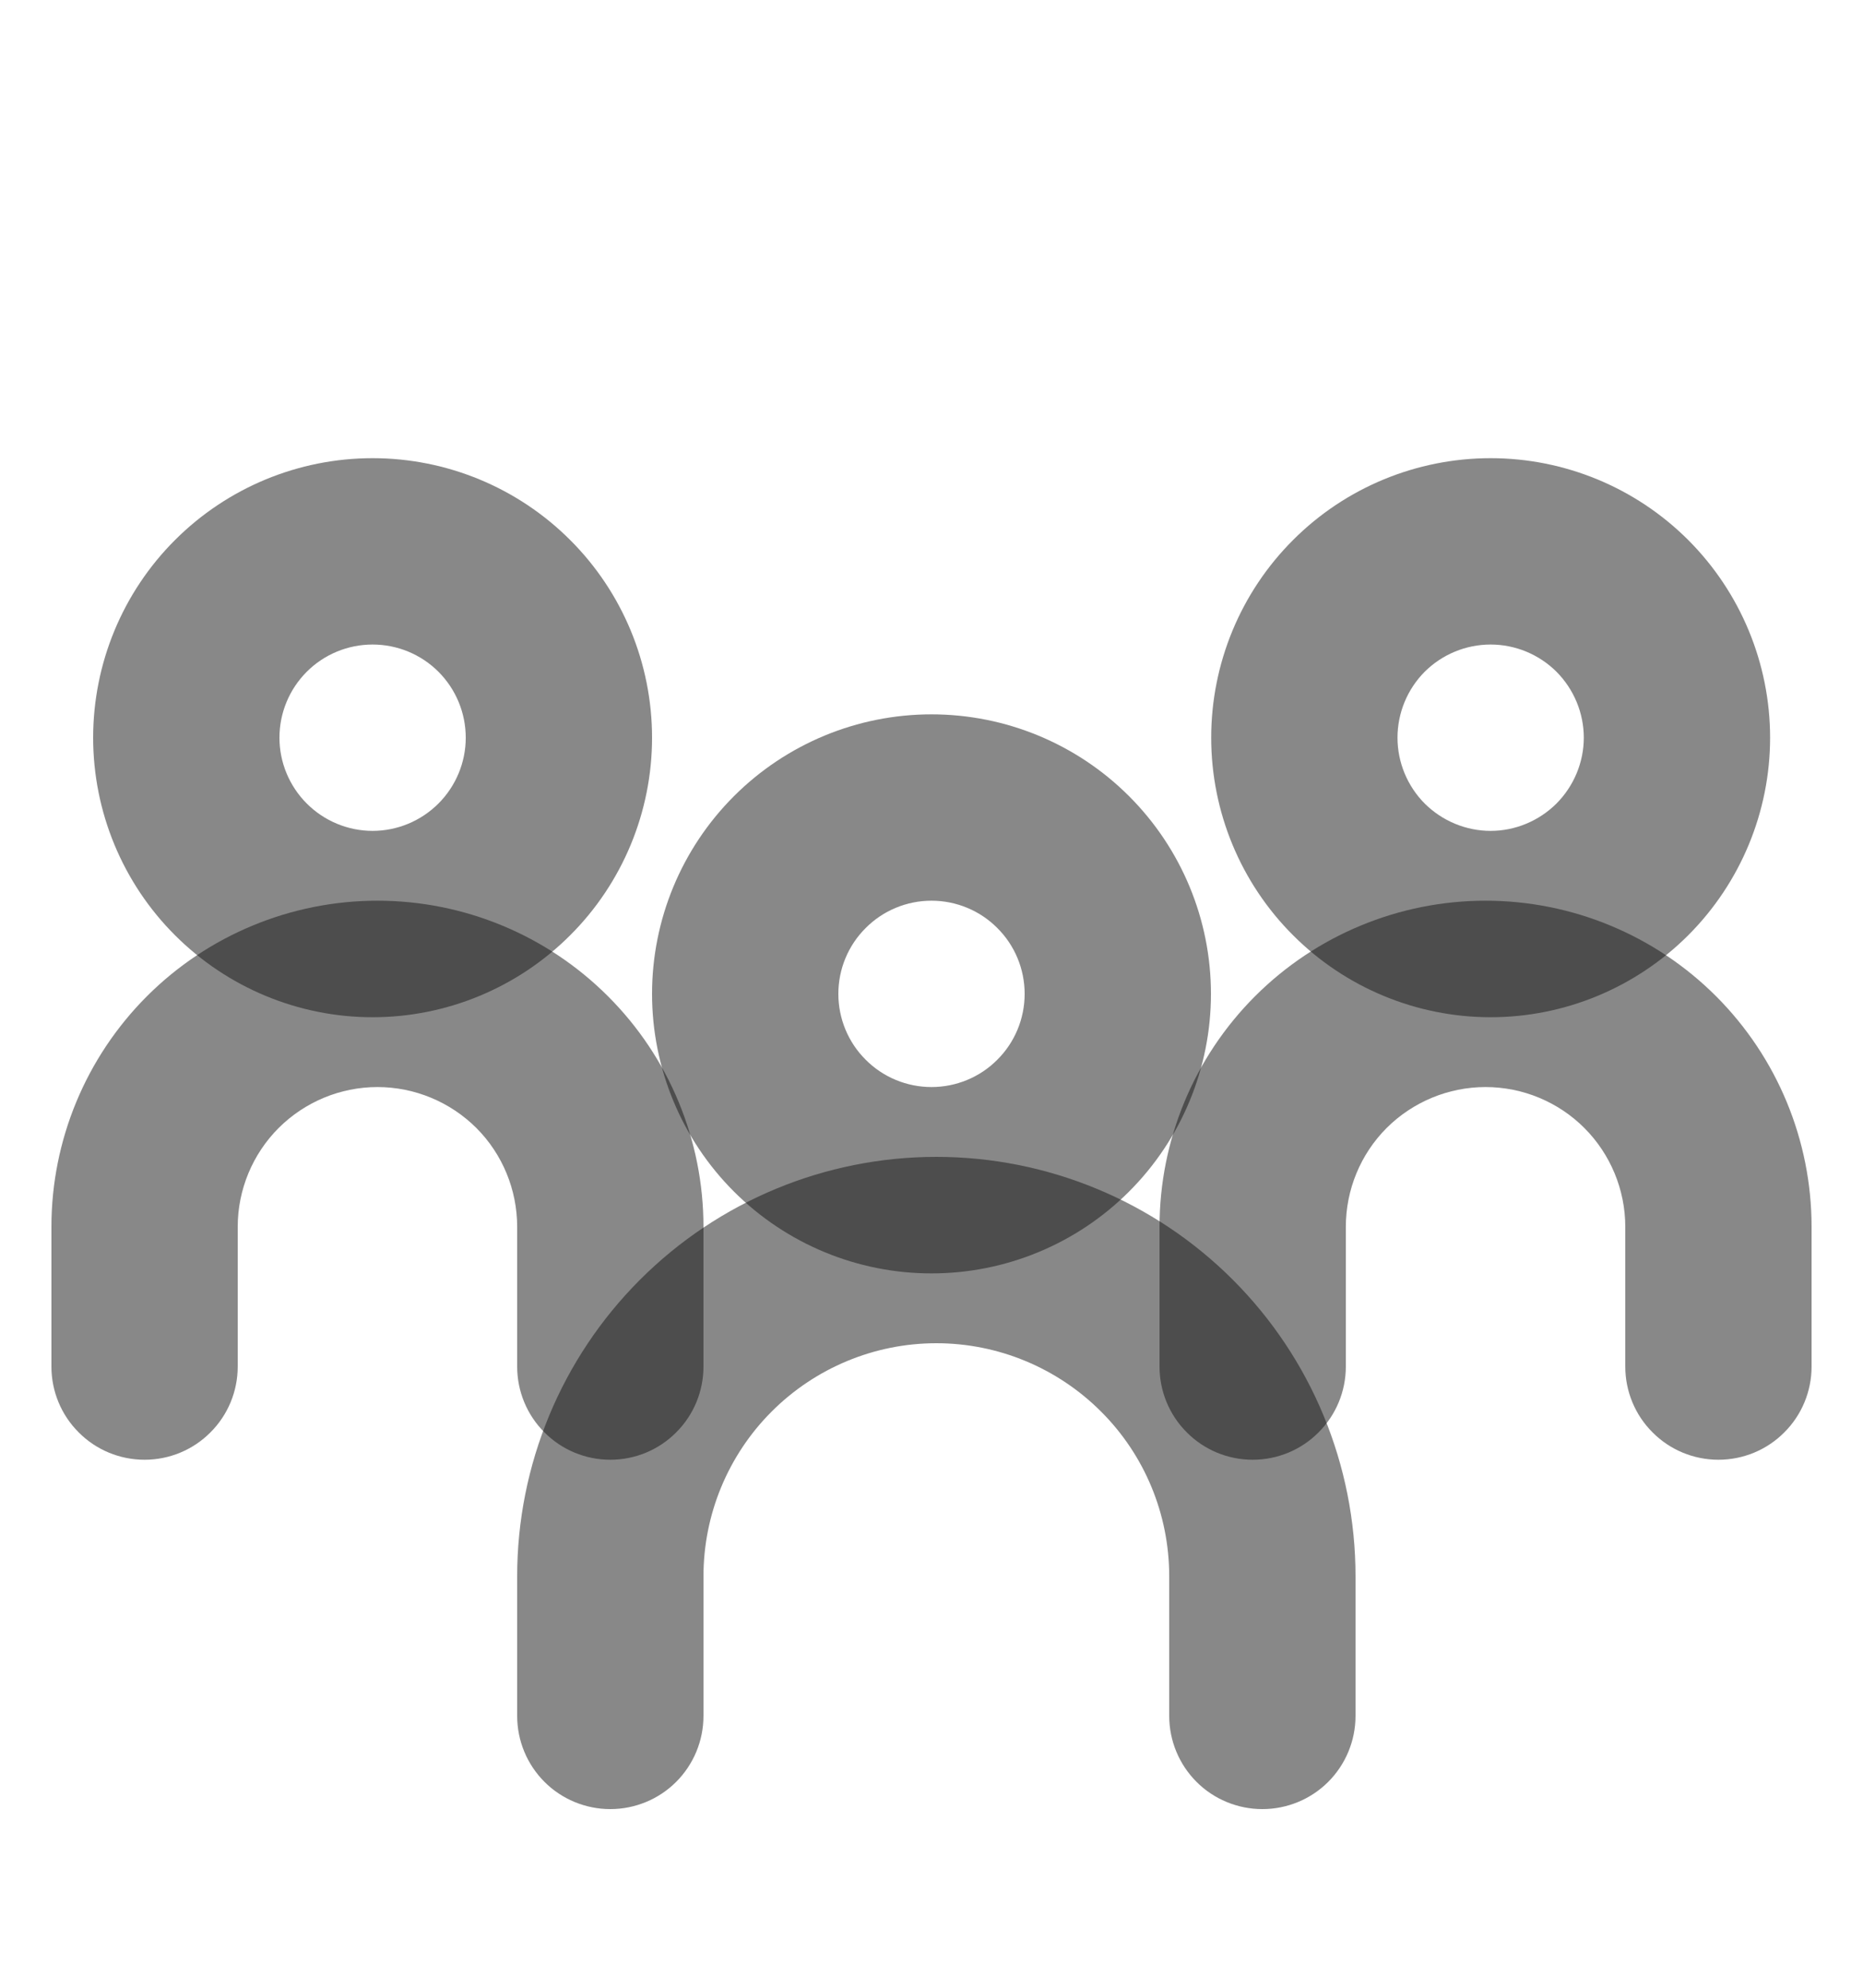 <svg width="15" height="16" viewBox="0 0 15 16" fill="none" xmlns="http://www.w3.org/2000/svg">
<path fill-rule="evenodd" clip-rule="evenodd" d="M3 6.688C3.199 6.688 3.39 6.608 3.53 6.468C3.671 6.327 3.75 6.136 3.75 5.938C3.75 5.739 3.671 5.548 3.53 5.407C3.39 5.267 3.199 5.188 3 5.188C2.801 5.188 2.61 5.267 2.47 5.407C2.329 5.548 2.25 5.739 2.25 5.938C2.25 6.136 2.329 6.327 2.47 6.468C2.61 6.608 2.801 6.688 3 6.688ZM3 8.188C3.597 8.188 4.169 7.95 4.591 7.528C5.013 7.107 5.25 6.534 5.25 5.938C5.25 5.341 5.013 4.768 4.591 4.347C4.169 3.925 3.597 3.688 3 3.688C2.403 3.688 1.831 3.925 1.409 4.347C0.987 4.768 0.75 5.341 0.75 5.938C0.75 6.534 0.987 7.107 1.409 7.528C1.831 7.95 2.403 8.188 3 8.188Z" fill="#121212" fill-opacity="0.5"/>
<path fill-rule="evenodd" clip-rule="evenodd" d="M3.039 8.75C2.741 8.75 2.455 8.869 2.244 9.079C2.033 9.29 1.914 9.577 1.914 9.875V11C1.914 11.199 1.835 11.39 1.694 11.53C1.554 11.671 1.363 11.75 1.164 11.75C0.965 11.75 0.774 11.671 0.634 11.53C0.493 11.39 0.414 11.199 0.414 11V9.875C0.414 9.179 0.691 8.511 1.183 8.019C1.675 7.527 2.343 7.25 3.039 7.25C3.735 7.25 4.403 7.527 4.895 8.019C5.388 8.511 5.664 9.179 5.664 9.875V11C5.664 11.199 5.585 11.39 5.444 11.53C5.304 11.671 5.113 11.75 4.914 11.75C4.715 11.75 4.524 11.671 4.384 11.53C4.243 11.39 4.164 11.199 4.164 11V9.875C4.164 9.577 4.046 9.29 3.835 9.079C3.624 8.869 3.337 8.75 3.039 8.75ZM12.002 6.688C11.803 6.688 11.612 6.608 11.471 6.468C11.331 6.327 11.252 6.136 11.252 5.938C11.252 5.739 11.331 5.548 11.471 5.407C11.612 5.267 11.803 5.188 12.002 5.188C12.2 5.188 12.391 5.267 12.532 5.407C12.672 5.548 12.752 5.739 12.752 5.938C12.752 6.136 12.672 6.327 12.532 6.468C12.391 6.608 12.2 6.688 12.002 6.688ZM12.002 8.188C11.405 8.188 10.832 7.95 10.411 7.528C9.989 7.107 9.752 6.534 9.752 5.938C9.752 5.341 9.989 4.768 10.411 4.347C10.832 3.925 11.405 3.688 12.002 3.688C12.598 3.688 13.171 3.925 13.593 4.347C14.014 4.768 14.252 5.341 14.252 5.938C14.252 6.534 14.014 7.107 13.593 7.528C13.171 7.95 12.598 8.188 12.002 8.188Z" fill="#121212" fill-opacity="0.5"/>
<path fill-rule="evenodd" clip-rule="evenodd" d="M11.961 8.75C12.259 8.75 12.546 8.869 12.756 9.079C12.967 9.29 13.086 9.577 13.086 9.875V11C13.086 11.199 13.165 11.39 13.306 11.53C13.446 11.671 13.637 11.75 13.836 11.75C14.035 11.75 14.226 11.671 14.366 11.53C14.507 11.39 14.586 11.199 14.586 11V9.875C14.586 9.179 14.309 8.511 13.817 8.019C13.325 7.527 12.657 7.25 11.961 7.25C11.265 7.25 10.597 7.527 10.105 8.019C9.613 8.511 9.336 9.179 9.336 9.875V11C9.336 11.199 9.415 11.39 9.556 11.53C9.696 11.671 9.887 11.75 10.086 11.75C10.285 11.75 10.476 11.671 10.616 11.53C10.757 11.39 10.836 11.199 10.836 11V9.875C10.836 9.577 10.954 9.29 11.165 9.079C11.376 8.869 11.663 8.75 11.961 8.75Z" fill="#121212" fill-opacity="0.5"/>
<path fill-rule="evenodd" clip-rule="evenodd" d="M7.539 10.812C7.042 10.812 6.565 11.01 6.213 11.362C5.862 11.713 5.664 12.19 5.664 12.688V13.812C5.664 14.011 5.585 14.202 5.444 14.343C5.304 14.483 5.113 14.562 4.914 14.562C4.715 14.562 4.524 14.483 4.384 14.343C4.243 14.202 4.164 14.011 4.164 13.812V12.688C4.164 11.792 4.52 10.934 5.153 10.301C5.786 9.668 6.644 9.312 7.539 9.312C8.434 9.312 9.293 9.668 9.926 10.301C10.559 10.934 10.914 11.792 10.914 12.688V13.812C10.914 14.011 10.835 14.202 10.694 14.343C10.554 14.483 10.363 14.562 10.164 14.562C9.965 14.562 9.774 14.483 9.634 14.343C9.493 14.202 9.414 14.011 9.414 13.812V12.688C9.414 12.19 9.217 11.713 8.865 11.362C8.513 11.01 8.036 10.812 7.539 10.812Z" fill="#121212" fill-opacity="0.5"/>
<path fill-rule="evenodd" clip-rule="evenodd" d="M7.5 8.75C7.699 8.75 7.89 8.671 8.03 8.53C8.171 8.39 8.25 8.199 8.25 8C8.25 7.801 8.171 7.61 8.03 7.47C7.89 7.329 7.699 7.25 7.5 7.25C7.301 7.25 7.11 7.329 6.97 7.47C6.829 7.61 6.75 7.801 6.75 8C6.75 8.199 6.829 8.39 6.97 8.53C7.11 8.671 7.301 8.75 7.5 8.75ZM7.5 10.25C8.097 10.25 8.669 10.013 9.091 9.591C9.513 9.169 9.75 8.597 9.75 8C9.75 7.403 9.513 6.831 9.091 6.409C8.669 5.987 8.097 5.75 7.5 5.75C6.903 5.75 6.331 5.987 5.909 6.409C5.487 6.831 5.25 7.403 5.25 8C5.25 8.597 5.487 9.169 5.909 9.591C6.331 10.013 6.903 10.25 7.5 10.25Z" fill="#121212" fill-opacity="0.5"/>
</svg>

